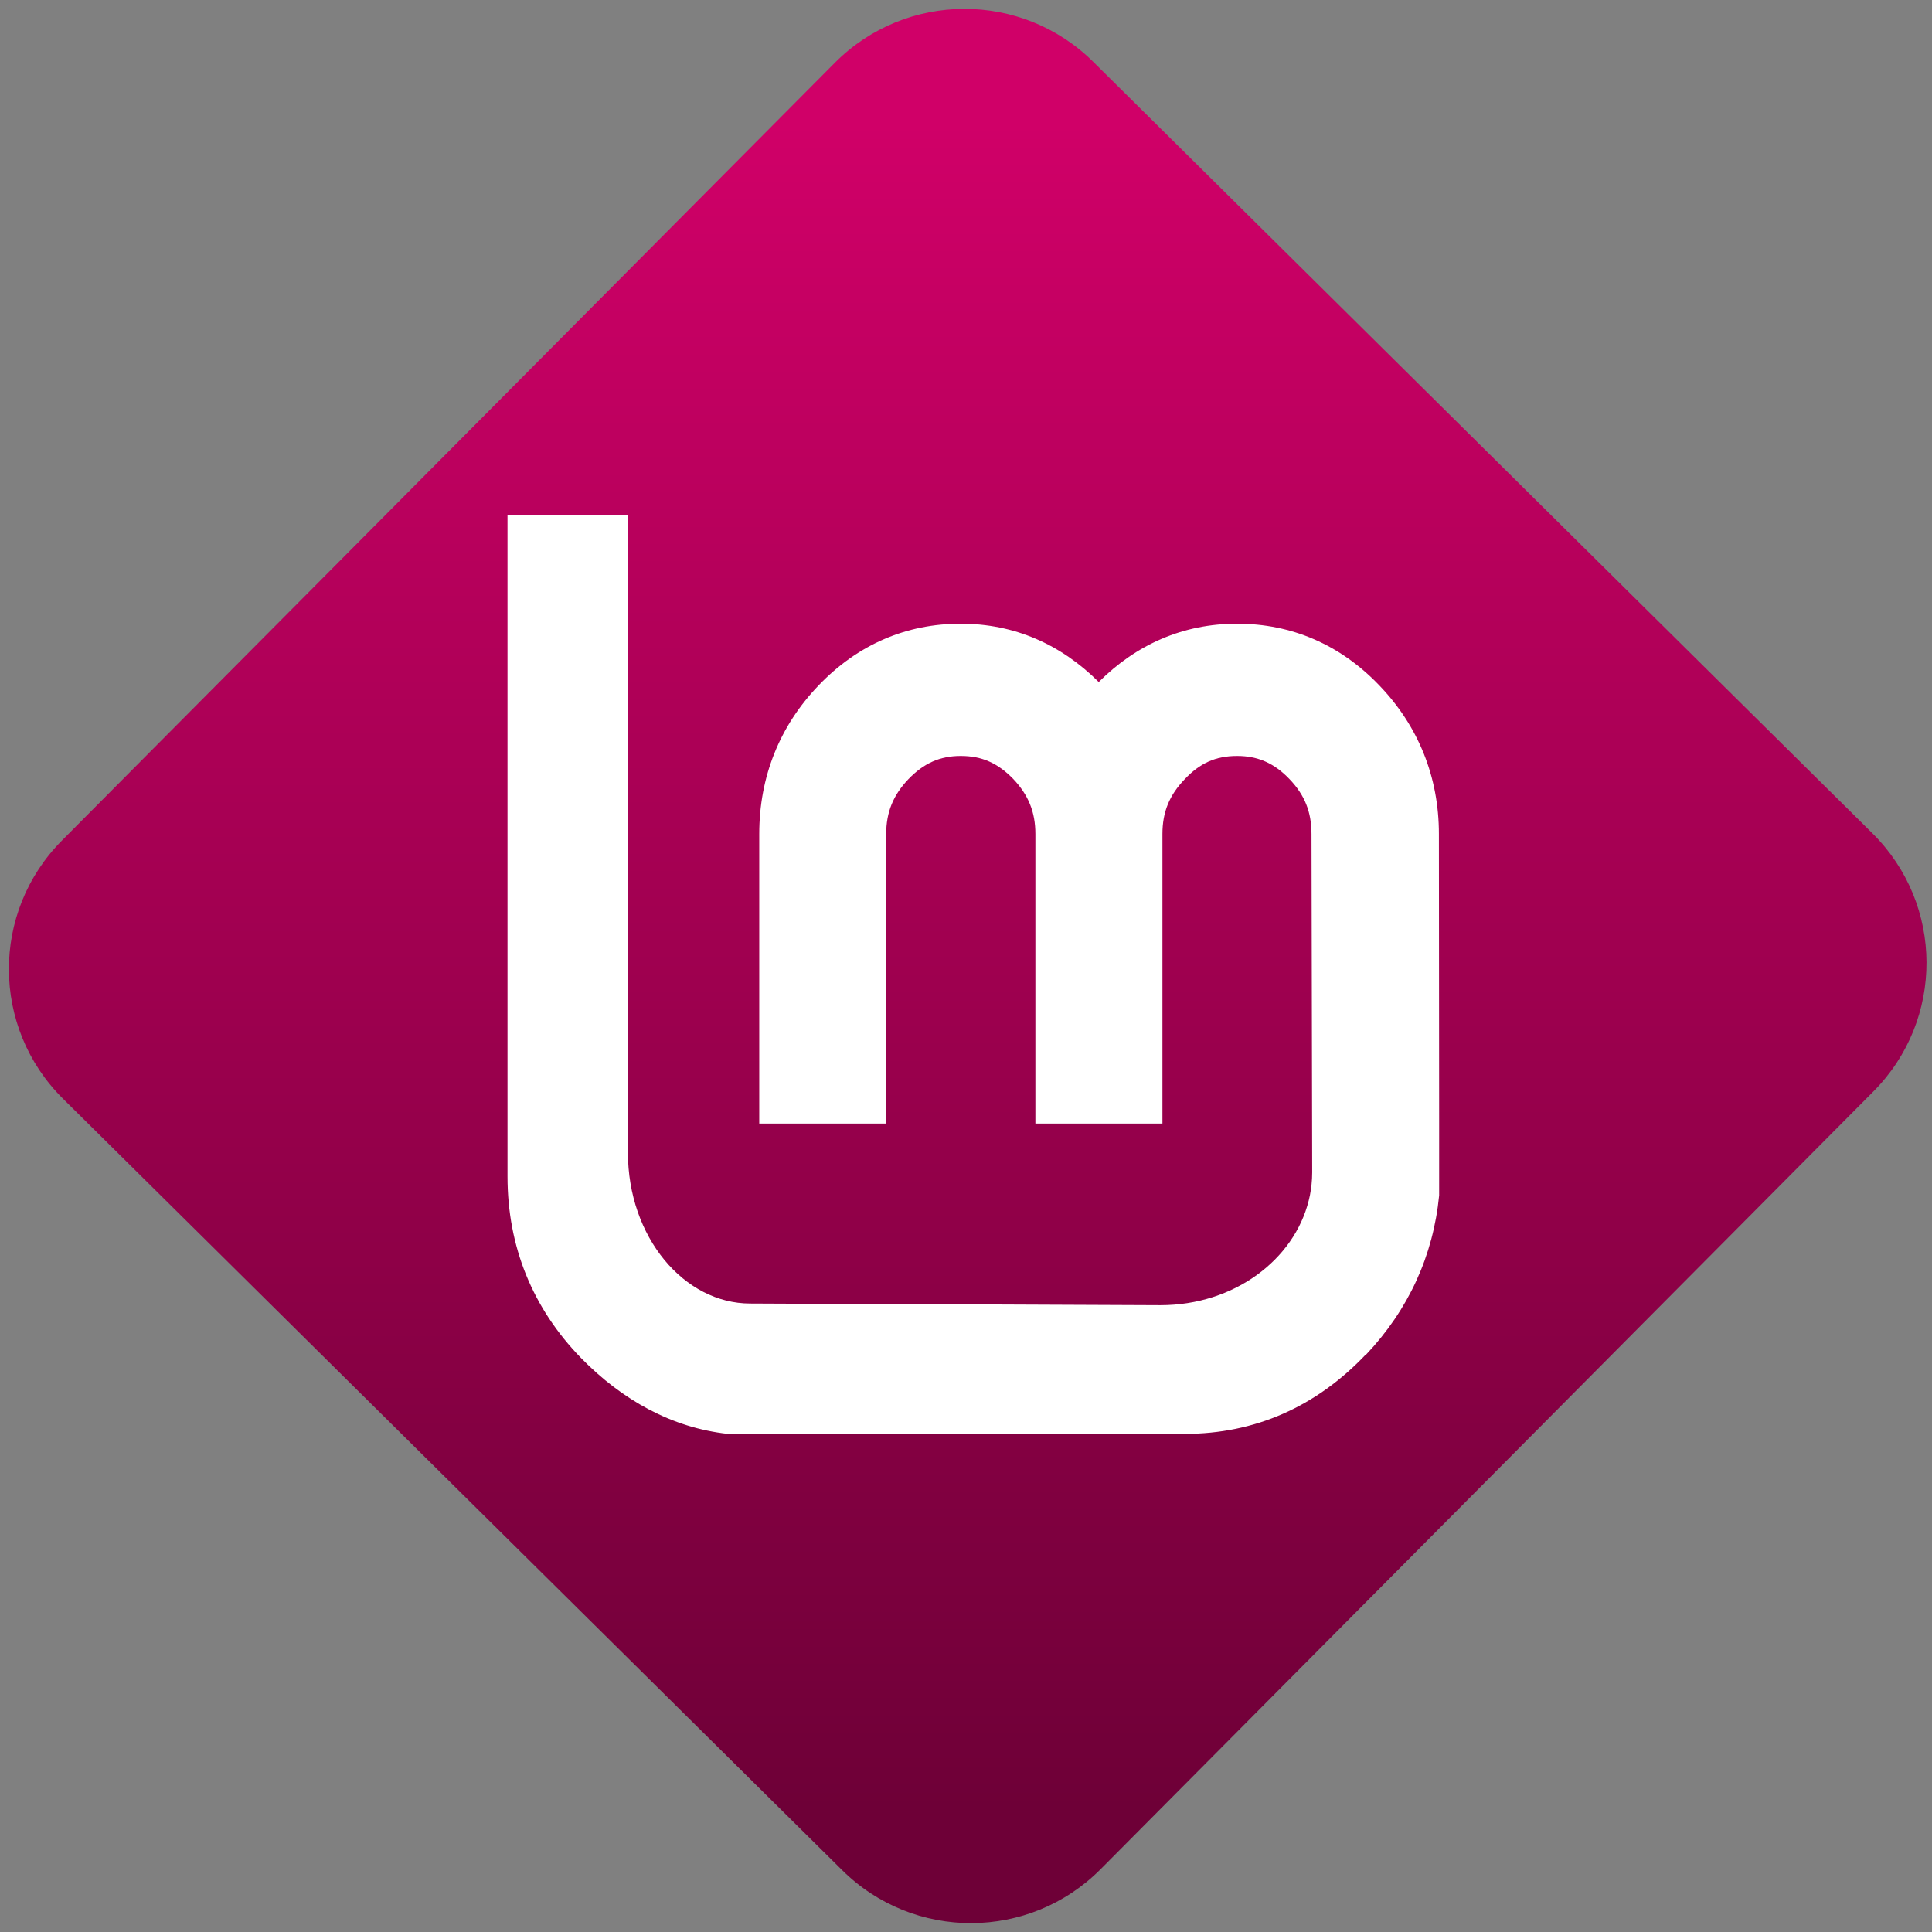 <svg width="64" height="64" viewBox="0 0 64 64" version="1.1"><rect x="0" y="0" width="64" height="64" fill="#808080" stroke="none"/><defs><linearGradient id="linear-pattern-0" gradientUnits="userSpaceOnUse" x1="0" y1="0" x2="0" y2="1" gradientTransform="matrix(60, 0, 0, 56, 0, 4)"><stop offset="0" stop-color="#d00068" stop-opacity="1"/><stop offset="1" stop-color="#6e0037" stop-opacity="1"/></linearGradient></defs><path fill="url(#linear-pattern-0)" fill-opacity="1" d="M 36.219 2.051 L 62.027 27.605 C 64.402 29.957 64.418 33.785 62.059 36.156 L 36.461 61.918 C 34.105 64.289 30.27 64.305 27.895 61.949 L 2.086 36.395 C -0.289 34.043 -0.305 30.215 2.051 27.844 L 27.652 2.082 C 30.008 -0.289 33.844 -0.305 36.219 2.051 Z M 36.219 2.051 " /><g transform="matrix(1.008,0,0,1.003,16.221,16.077)"><path fill-rule="evenodd" fill="rgb(100%, 100%, 100%)" fill-opacity="1" d="M 0.586 0.984 L 0.586 22.828 C 0.586 25.148 1.414 27.18 3 28.82 C 4.359 30.215 5.988 31.125 7.824 31.328 L 22.844 31.328 C 25.145 31.328 27.156 30.438 28.793 28.707 L 28.805 28.707 C 30.195 27.227 31.008 25.449 31.203 23.453 L 31.203 21.02 L 31.195 11.516 C 31.195 9.625 30.516 7.945 29.234 6.605 C 27.953 5.262 26.359 4.57 24.562 4.57 C 22.797 4.57 21.258 5.25 20.016 6.496 C 18.77 5.25 17.242 4.57 15.48 4.57 C 13.684 4.57 12.094 5.262 10.812 6.605 C 9.531 7.945 8.859 9.625 8.859 11.516 L 8.859 21.078 L 13.031 21.078 L 13.031 11.516 C 13.031 10.789 13.266 10.227 13.762 9.703 C 14.266 9.18 14.793 8.938 15.48 8.938 C 16.18 8.938 16.703 9.176 17.211 9.703 C 17.703 10.227 17.934 10.789 17.934 11.516 L 17.934 21.078 L 22.109 21.078 L 22.109 11.516 C 22.109 10.789 22.34 10.227 22.844 9.703 C 23.34 9.176 23.859 8.938 24.562 8.938 C 25.25 8.938 25.789 9.18 26.285 9.703 C 26.785 10.227 27.008 10.789 27.008 11.516 L 27.031 22.688 C 27.031 22.828 27.023 22.969 27.008 23.109 C 27.008 23.109 27.012 23.117 27.008 23.125 C 27.004 23.18 26.992 23.234 26.984 23.285 C 26.969 23.398 26.945 23.508 26.918 23.617 C 26.438 25.57 24.477 27.078 22.043 27.078 L 13.02 27.039 L 13.02 27.043 L 8.562 27.023 C 6.395 27.023 4.543 24.84 4.543 22.031 L 4.543 0.984 L 0.586 0.984 "/></g></svg>
